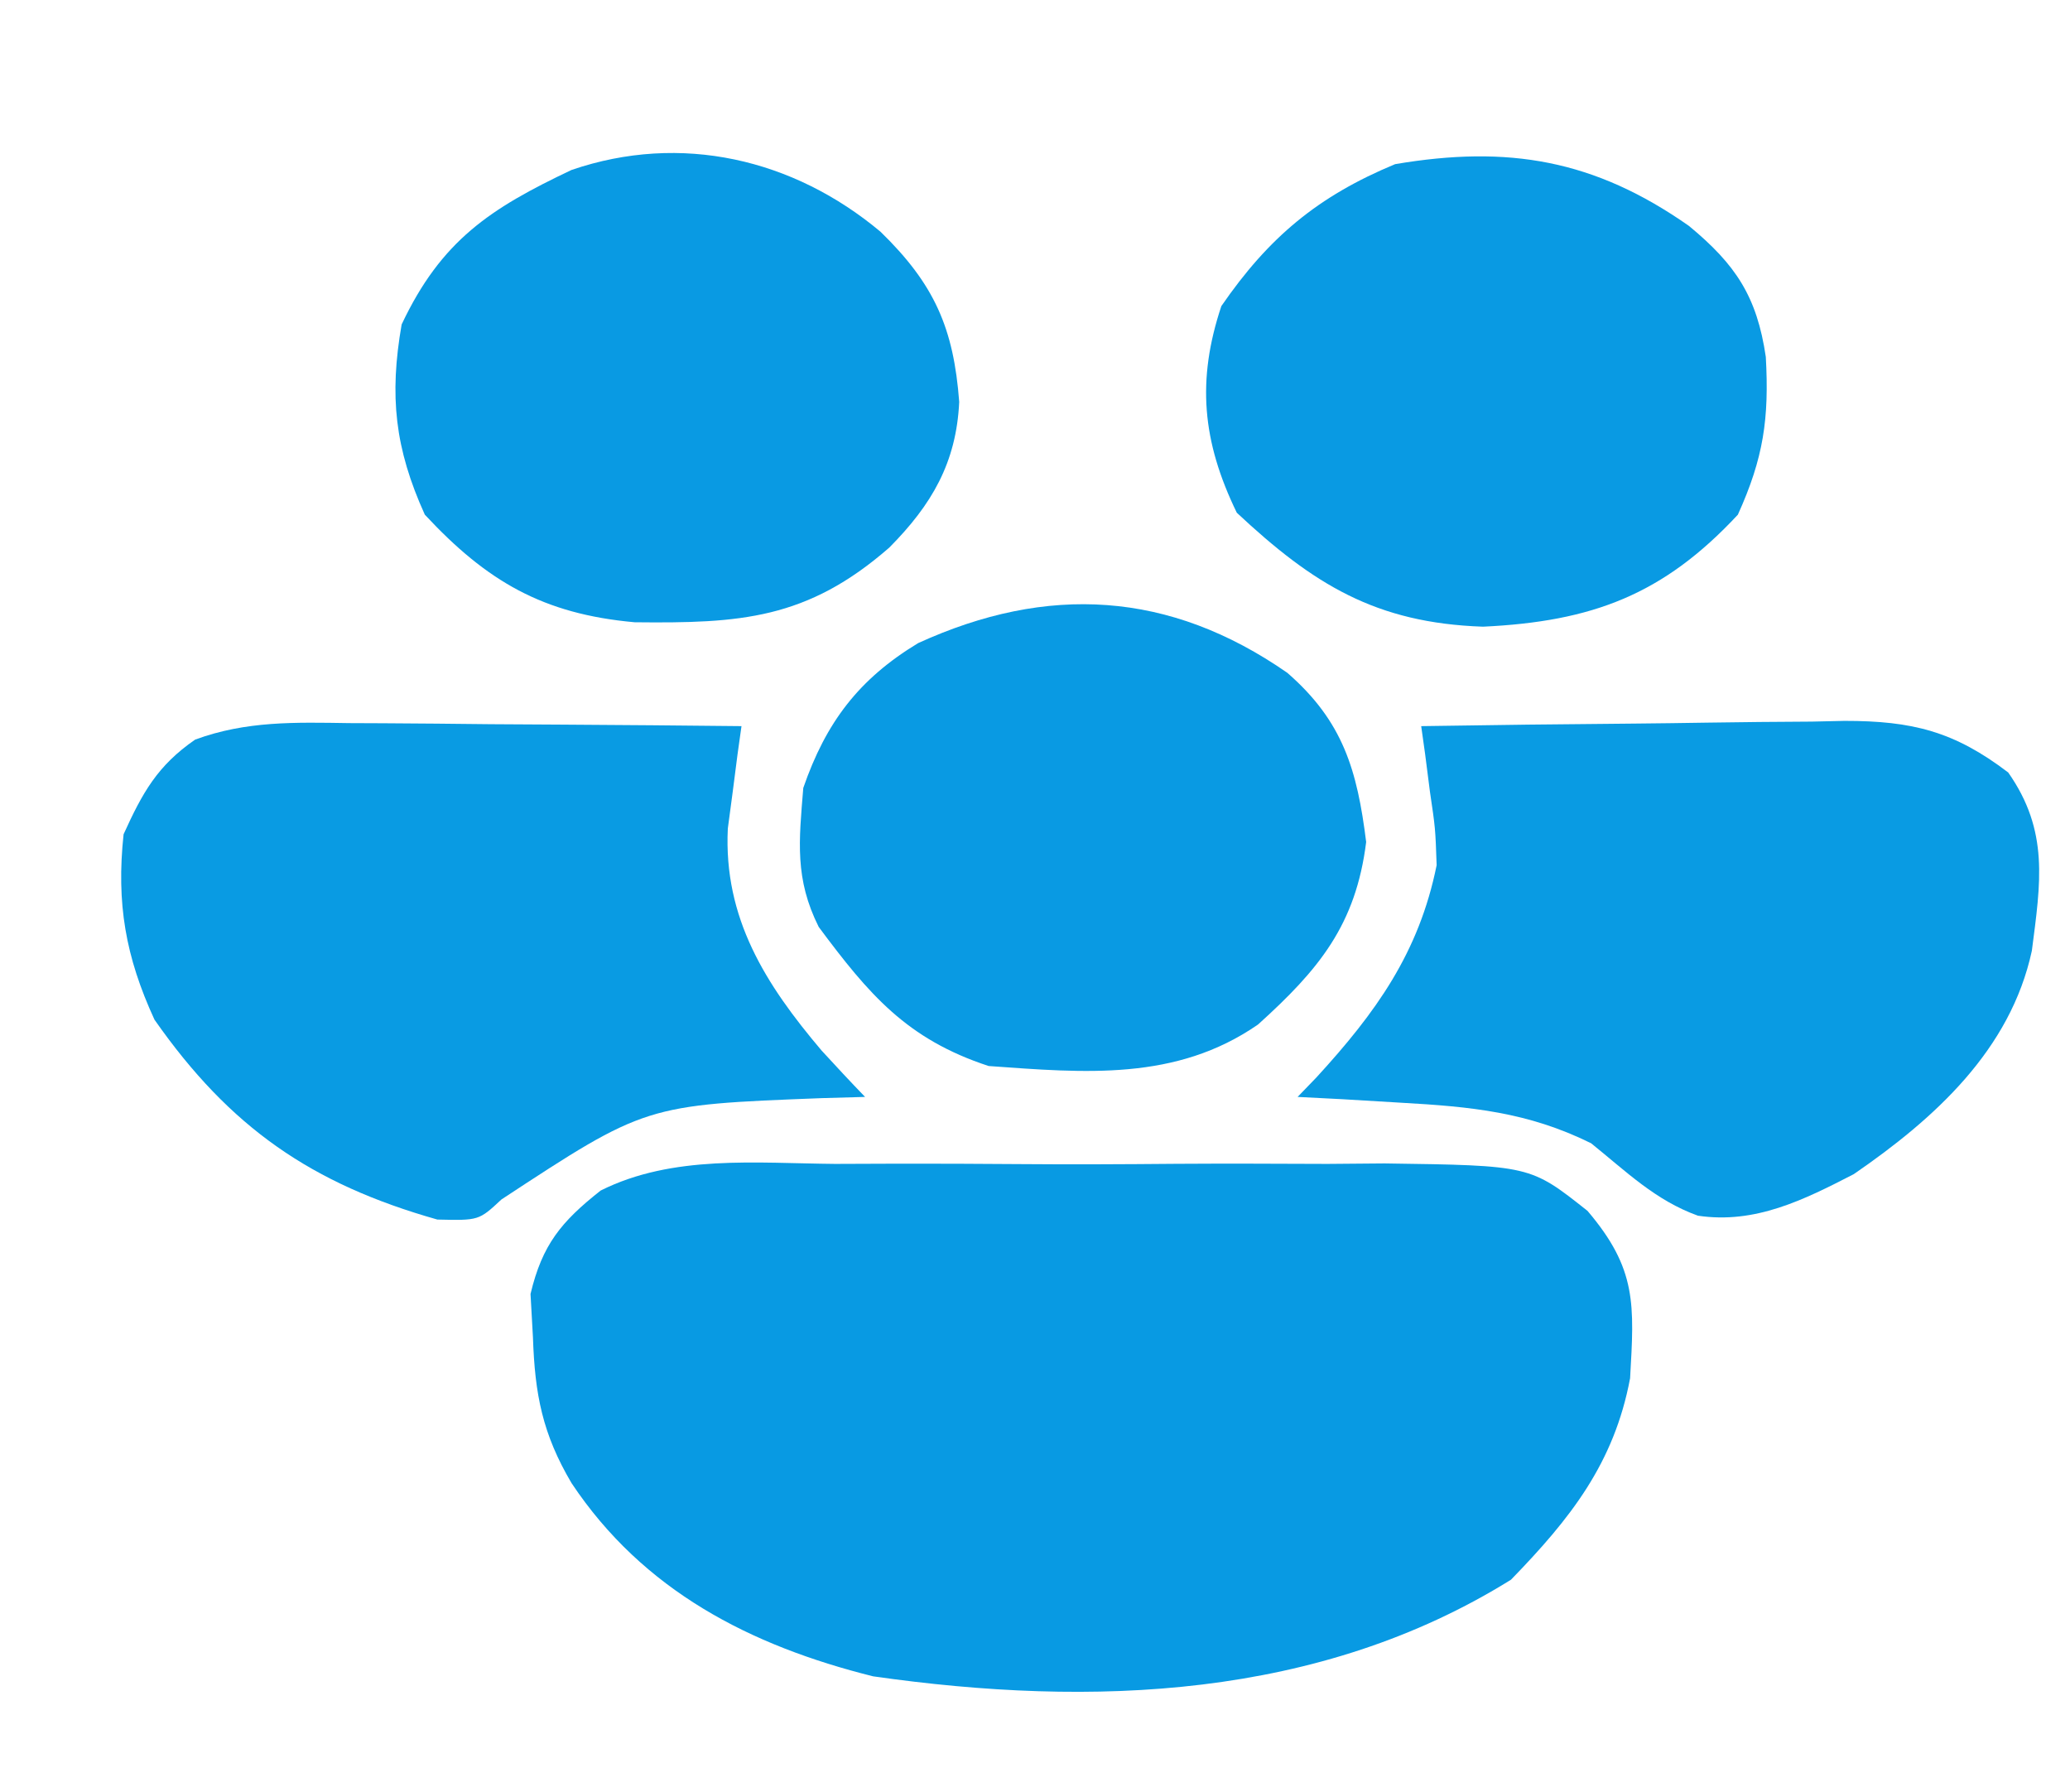 <?xml version="1.0" encoding="UTF-8"?>
<svg version="1.1" xmlns="http://www.w3.org/2000/svg" width="134" height="116">
<path d="M0 0 C1.897 -0.007 1.897 -0.007 3.832 -0.014 C6.503 -0.018 9.171 -0.011 11.841 0.012 C15.251 0.041 18.659 0.024 22.069 -0.006 C25.338 -0.028 28.606 -0.012 31.875 0 C33.094 -0.01 34.313 -0.02 35.569 -0.031 C44.997 0.1 44.997 0.1 48.706 3.042 C51.913 6.81 51.731 9.11 51.461 13.875 C50.427 19.386 47.582 22.972 43.75 26.914 C31.332 34.641 16.644 35.192 2.461 33.168 C-5.509 31.181 -12.423 27.623 -17.062 20.664 C-18.945 17.475 -19.439 14.923 -19.562 11.227 C-19.614 10.3 -19.666 9.373 -19.719 8.418 C-18.959 5.229 -17.739 3.745 -15.181 1.725 C-10.514 -0.612 -5.103 -0.042 0 0 Z " fill="#089AE3" transform="translate(54.062,75.336)"/>
<path d="M0 0 C4.608 -0.074 9.216 -0.129 13.824 -0.165 C15.391 -0.18 16.957 -0.2 18.524 -0.226 C20.78 -0.263 23.036 -0.28 25.293 -0.293 C25.989 -0.308 26.685 -0.324 27.402 -0.34 C31.791 -0.341 34.498 0.334 38 3 C40.657 6.789 40.1 10.13 39.531 14.539 C38.146 20.956 33.237 25.403 28 29 C24.777 30.663 21.616 32.242 17.914 31.688 C15.162 30.699 13.268 28.825 11 27 C6.912 24.978 3.215 24.629 -1.312 24.375 C-2.567 24.3 -3.821 24.225 -5.113 24.148 C-6.066 24.099 -7.019 24.05 -8 24 C-7.602 23.587 -7.203 23.175 -6.793 22.75 C-2.929 18.539 -0.144 14.666 1 9 C0.918 6.62 0.918 6.62 0.566 4.242 C0.464 3.444 0.362 2.646 0.256 1.824 C0.129 0.921 0.129 0.921 0 0 Z " fill="#099BE3" transform="translate(92,47)"/>
<path d="M0 0 C0.727 0.003 1.454 0.006 2.202 0.009 C4.515 0.02 6.828 0.045 9.141 0.07 C10.712 0.08 12.284 0.089 13.855 0.098 C17.701 0.12 21.546 0.154 25.391 0.195 C25.306 0.797 25.222 1.399 25.135 2.019 C25.032 2.817 24.93 3.615 24.824 4.438 C24.719 5.225 24.614 6.012 24.506 6.824 C24.225 12.618 26.943 16.906 30.578 21.195 C31.505 22.205 32.438 23.209 33.391 24.195 C32.473 24.221 31.555 24.247 30.609 24.273 C19.175 24.713 19.175 24.713 9.852 30.832 C8.391 32.195 8.391 32.195 5.703 32.133 C-2.432 29.83 -7.718 26.186 -12.609 19.195 C-14.484 15.12 -15.085 11.665 -14.609 7.195 C-13.385 4.502 -12.422 2.757 -9.976 1.067 C-6.663 -0.153 -3.48 -0.051 0 0 Z " fill="#099BE3" transform="translate(22.609,46.805)"/>
<path d="M0 0 C3.494 3.399 4.736 6.251 5.094 11.016 C4.907 14.96 3.309 17.68 0.566 20.445 C-4.761 25.095 -9.1 25.352 -15.918 25.277 C-21.854 24.743 -25.485 22.628 -29.5 18.312 C-31.443 14.022 -31.807 10.633 -31 6 C-28.434 0.561 -25.261 -1.508 -20 -4 C-12.91 -6.425 -5.633 -4.716 0 0 Z " fill="#099AE3" transform="translate(57,15)"/>
<path d="M0 0 C3.616 3.149 4.522 6.312 5.102 10.949 C4.431 16.315 2.049 19.2 -1.898 22.762 C-7.21 26.439 -13.112 25.895 -19.336 25.449 C-24.641 23.713 -27.093 20.804 -30.336 16.449 C-31.895 13.33 -31.619 10.904 -31.336 7.449 C-29.869 3.208 -27.744 0.4 -23.898 -1.926 C-15.534 -5.741 -7.638 -5.31 0 0 Z " fill="#099AE3" transform="translate(83.336,43.551)"/>
<path d="M0 0 C3.027 2.502 4.399 4.568 4.973 8.48 C5.193 12.468 4.829 15.011 3.164 18.688 C-1.658 23.871 -6.27 25.607 -13.336 25.938 C-20.279 25.701 -24.322 23.194 -29.273 18.562 C-31.525 13.928 -31.869 9.975 -30.273 5.188 C-27.206 0.735 -24.024 -1.924 -19.023 -4 C-11.706 -5.24 -6.126 -4.296 0 0 Z " fill="#099AE3" transform="translate(109.336,14.625)"/>
</svg>
